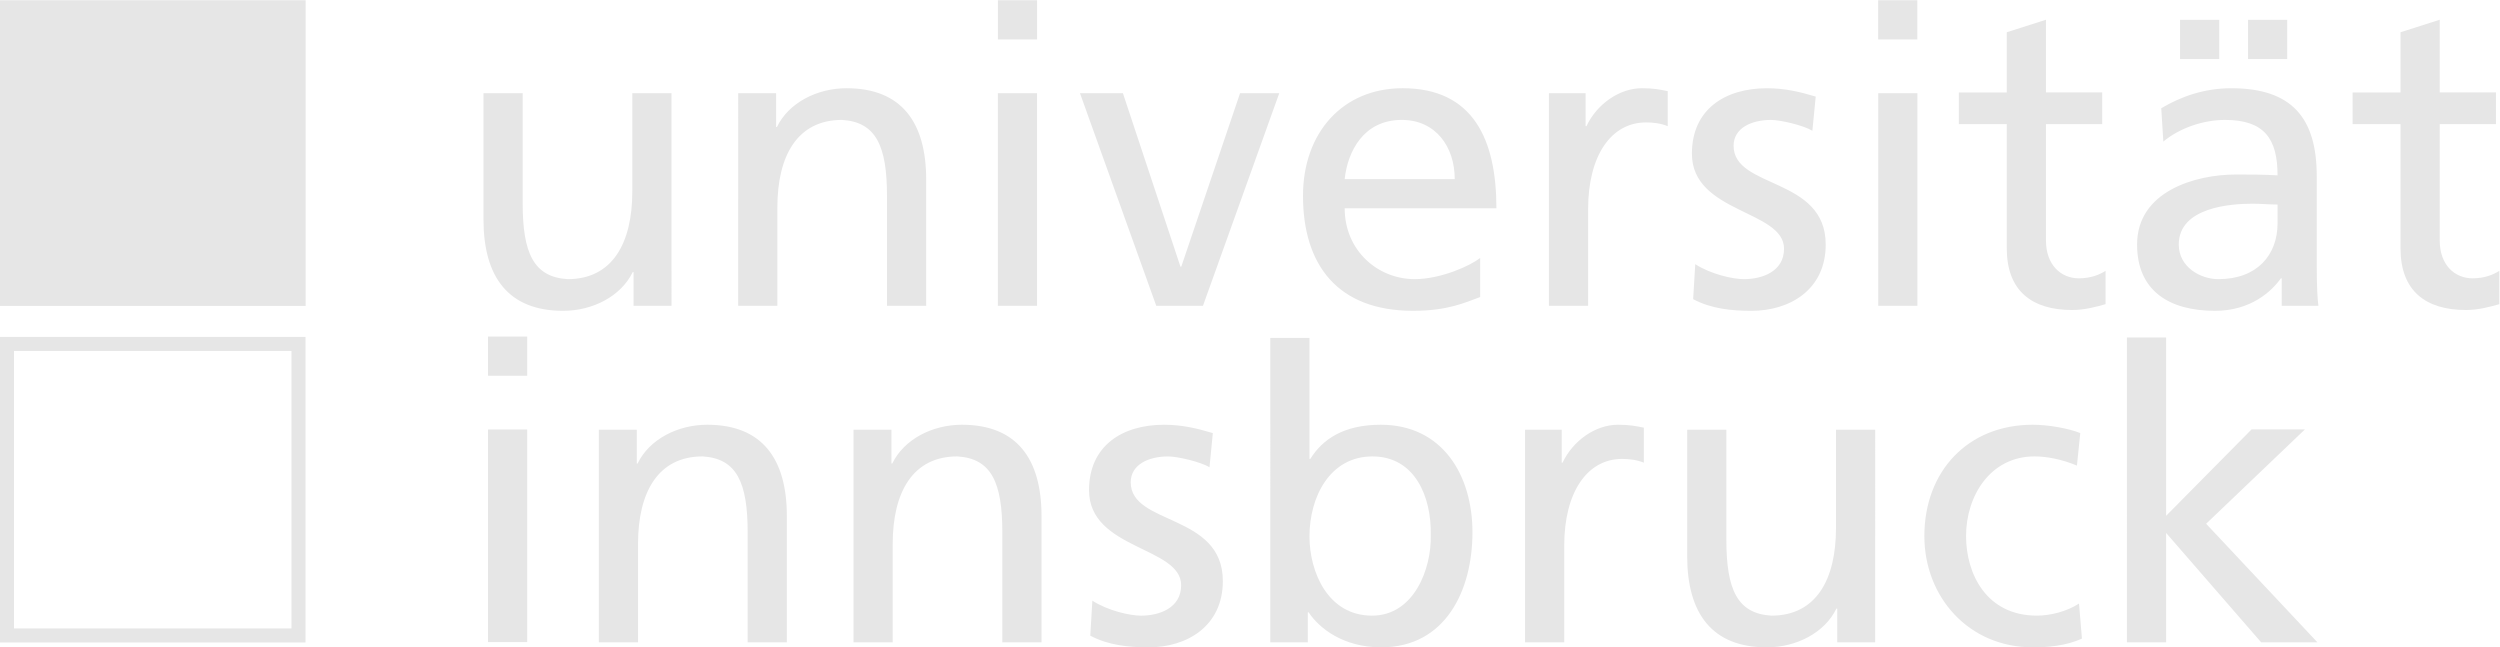 <?xml version="1.0" encoding="UTF-8" standalone="no"?>
<svg
   xmlns:dc="http://purl.org/dc/elements/1.1/"
   xmlns:cc="http://creativecommons.org/ns#"
   xmlns:rdf="http://www.w3.org/1999/02/22-rdf-syntax-ns#"
   xmlns:svg="http://www.w3.org/2000/svg"
   xmlns="http://www.w3.org/2000/svg"
   version="1.1"
   id="svg2"
   xml:space="preserve"
   width="309.377"
   height="80.099"
   viewBox="0 0 309.377 80.099"><defs
     id="defs6" /><g
     id="g10"
     transform="matrix(1.333,0,0,-1.333,-34.908,114.409)"><path
       d="M 26.181,85.807 V 57.427 H 54.561 V 85.807 H 26.181"
       style="fill:#e6e6e6;fill-opacity:1;fill-rule:nonzero;stroke:none;stroke-width:0.1"
       id="path14" /><path
       style="color:#000000;font-style:normal;font-variant:normal;font-weight:normal;font-stretch:normal;font-size:medium;line-height:normal;font-family:sans-serif;font-variant-ligatures:normal;font-variant-position:normal;font-variant-caps:normal;font-variant-numeric:normal;font-variant-alternates:normal;font-variant-east-asian:normal;font-feature-settings:normal;font-variation-settings:normal;text-indent:0;text-align:start;text-decoration:none;text-decoration-line:none;text-decoration-style:solid;text-decoration-color:#000000;letter-spacing:normal;word-spacing:normal;text-transform:none;writing-mode:lr-tb;direction:ltr;text-orientation:mixed;dominant-baseline:auto;baseline-shift:baseline;text-anchor:start;white-space:normal;shape-padding:0;shape-margin:0;inline-size:0;clip-rule:nonzero;display:inline;overflow:visible;visibility:visible;isolation:auto;mix-blend-mode:normal;color-interpolation:sRGB;color-interpolation-filters:linearRGB;solid-color:#000000;solid-opacity:1;vector-effect:none;fill:#e6e6e6;fill-opacity:1;fill-rule:nonzero;stroke:none;stroke-width:1.306;stroke-linecap:butt;stroke-linejoin:miter;stroke-miterlimit:4;stroke-dasharray:none;stroke-dashoffset:0;stroke-opacity:1;color-rendering:auto;image-rendering:auto;shape-rendering:auto;text-rendering:auto;enable-background:accumulate;stop-color:#000000;stop-opacity:1;opacity:1"
       d="M 26.182 26.182 L 26.182 54.551 L 26.834 54.551 L 54.551 54.551 L 54.551 26.182 L 26.182 26.182 z M 27.486 27.486 L 53.246 27.486 L 53.246 53.246 L 27.486 53.246 L 27.486 27.486 z "
       id="path881" /><path
       d="m 223.645,26.197 h 3.637 v 10.155 l 8.823,-10.155 h 5.224 l -10.332,11.008 9.172,8.76 h -4.954 l -7.933,-8.023 v 16.559 h -3.637 V 26.197"
       style="fill:#e6e6e6;fill-opacity:1;fill-rule:nonzero;stroke:none;stroke-width:0.1"
       id="path18" /><path
       d="m 144.117,26.197 h 3.482 v 2.786 h 0.078 c 0.967,-1.47 3.212,-3.251 6.733,-3.251 5.96,0 8.475,5.263 8.475,10.681 0,5.301 -2.786,9.984 -8.513,9.984 -3.445,0 -5.418,-1.354 -6.54,-3.174 h -0.078 v 11.231 h -3.637 z m 14.898,9.945 c 0.078,-3.096 -1.548,-7.468 -5.456,-7.468 -4.102,0 -5.805,4.063 -5.805,7.352 0,3.676 1.896,7.43 5.844,7.43 3.947,0 5.495,-3.754 5.417,-7.314"
       style="fill:#e6e6e6;fill-opacity:1;fill-rule:nonzero;stroke:none;stroke-width:0.1"
       id="path20" /><path
       d="m 71.492,26.22 h 3.638 V 45.955 H 71.492 V 26.22"
       style="fill:#e6e6e6;fill-opacity:1;fill-rule:nonzero;stroke:none;stroke-width:0.1"
       id="path22" /><path
       d="m 71.492,50.946 h 3.638 v 3.638 h -3.638 v -3.638"
       style="fill:#e6e6e6;fill-opacity:1;fill-rule:nonzero;stroke:none;stroke-width:0.1"
       id="path24" /><path
       d="m 81.781,26.197 h 3.638 v 9.133 c 0,4.798 1.857,8.127 5.998,8.127 3.173,-0.193 4.18,-2.438 4.18,-7.043 V 26.197 h 3.638 v 11.725 c 0,5.301 -2.283,8.475 -7.391,8.475 -2.748,0 -5.379,-1.354 -6.463,-3.599 h -0.077 v 3.134 h -3.521 z m 23.644,0 h 3.637 v 9.133 c 0,4.798 1.858,8.127 5.999,8.127 3.173,-0.193 4.179,-2.438 4.179,-7.043 V 26.197 h 3.638 v 11.725 c 0,5.301 -2.284,8.475 -7.392,8.475 -2.747,0 -5.379,-1.354 -6.462,-3.599 h -0.078 v 3.134 h -3.521 z m 21.98,0.619 c 1.664,-0.89 3.56,-1.084 5.418,-1.084 3.521,0 6.888,1.935 6.888,6.153 0,6.308 -8.552,5.147 -8.552,9.171 0,1.625 1.625,2.399 3.482,2.399 0.852,0 3.019,-0.503 3.831,-1.006 l 0.31,3.173 c -1.432,0.426 -2.825,0.774 -4.528,0.774 -3.908,0 -6.965,-1.974 -6.965,-6.075 0,-5.534 8.552,-5.224 8.552,-8.823 0,-2.128 -2.051,-2.825 -3.715,-2.825 -1.045,0 -3.096,0.464 -4.528,1.393 z m 40.361,-0.619 h 3.638 v 8.978 c 0,4.953 2.128,8.049 5.379,8.049 0.619,0 1.354,-0.077 2.012,-0.348 v 3.25 c -0.774,0.155 -1.316,0.271 -2.399,0.271 -2.09,0 -4.18,-1.471 -5.147,-3.522 h -0.077 v 3.057 h -3.406 z m 32.506,19.736 h -3.638 v -9.132 c 0,-4.799 -1.857,-8.127 -5.998,-8.127 -3.173,0.193 -4.179,2.438 -4.179,7.043 v 10.216 h -3.638 V 34.207 c 0,-5.301 2.283,-8.475 7.392,-8.475 2.747,0 5.379,1.355 6.462,3.599 h 0.077 v -3.135 h 3.522 z m 19.039,-0.31 c -1.045,0.426 -2.941,0.774 -4.412,0.774 -6.036,0 -10.061,-4.334 -10.061,-10.332 0,-5.65 4.102,-10.332 10.061,-10.332 1.316,0 3.058,0.116 4.567,0.813 l -0.271,3.251 c -1.122,-0.736 -2.67,-1.122 -3.909,-1.122 -4.682,0 -6.578,3.87 -6.578,7.391 0,3.754 2.283,7.391 6.346,7.391 1.161,0 2.554,-0.271 3.947,-0.852 l 0.31,3.018"
       style="fill:#e6e6e6;fill-opacity:1;fill-rule:nonzero;stroke:none;stroke-width:0.1"
       id="path26" /><path
       d="m 221.35,77.248 h -5.224 v 6.747 l -3.637,-1.161 v -5.587 h -4.451 v -2.941 h 4.451 V 62.775 c 0,-3.947 2.322,-5.727 6.075,-5.727 1.161,0 2.283,0.31 3.096,0.542 v 3.096 c -0.542,-0.348 -1.354,-0.697 -2.477,-0.697 -1.664,0 -3.057,1.238 -3.057,3.522 v 10.796 h 5.224 v 2.941"
       style="fill:#e6e6e6;fill-opacity:1;fill-rule:nonzero;stroke:none;stroke-width:0.1"
       id="path28" /><path
       d="m 257.905,77.248 h -5.224 v 6.747 l -3.638,-1.161 v -5.587 h -4.45 v -2.941 h 4.45 V 62.775 c 0,-3.947 2.322,-5.727 6.076,-5.727 1.16,0 2.283,0.31 3.095,0.542 v 3.096 c -0.541,-0.348 -1.354,-0.697 -2.476,-0.697 -1.664,0 -3.057,1.238 -3.057,3.522 v 10.796 h 5.224 v 2.941"
       style="fill:#e6e6e6;fill-opacity:1;fill-rule:nonzero;stroke:none;stroke-width:0.1"
       id="path30" /><path
       d="m 200.549,82.167 h 3.637 v 3.638 h -3.637 v -3.638"
       style="fill:#e6e6e6;fill-opacity:1;fill-rule:nonzero;stroke:none;stroke-width:0.1"
       id="path32" /><path
       d="m 118.829,82.167 h 3.637 v 3.638 h -3.637 v -3.638"
       style="fill:#e6e6e6;fill-opacity:1;fill-rule:nonzero;stroke:none;stroke-width:0.1"
       id="path34" /><path
       d="m 228.574,80.348 h 3.638 v 3.638 h -3.638 v -3.638"
       style="fill:#e6e6e6;fill-opacity:1;fill-rule:nonzero;stroke:none;stroke-width:0.1"
       id="path36" /><path
       d="m 234.886,80.348 h 3.637 v 3.638 h -3.637 v -3.638"
       style="fill:#e6e6e6;fill-opacity:1;fill-rule:nonzero;stroke:none;stroke-width:0.1"
       id="path38" /><path
       d="m 88.526,77.173 h -3.638 v -9.133 c 0,-4.798 -1.857,-8.127 -5.998,-8.127 -3.173,0.193 -4.179,2.438 -4.179,7.043 V 77.173 H 71.073 V 65.447 c 0,-5.302 2.283,-8.475 7.391,-8.475 2.748,0 5.379,1.354 6.463,3.599 h 0.078 v -3.134 h 3.522 z m 6.191,-19.736 h 3.638 v 9.132 c 0,4.799 1.857,8.127 5.998,8.127 3.173,-0.193 4.179,-2.438 4.179,-7.043 v -10.216 h 3.638 v 11.725 c 0,5.302 -2.283,8.475 -7.391,8.475 -2.748,0 -5.379,-1.354 -6.463,-3.599 h -0.077 v 3.135 h -3.522 z m 24.109,0 h 3.637 v 19.736 h -3.637 z m 26.121,19.736 h -3.638 l -5.456,-16.099 h -0.078 l -5.34,16.099 h -3.986 l 7.082,-19.736 h 4.334 z m 18.652,-15.286 c -0.89,-0.735 -3.676,-1.973 -6.075,-1.973 -3.445,0 -6.502,2.67 -6.502,6.579 h 14.086 c 0,6.346 -2.128,11.145 -8.707,11.145 -5.572,0 -9.248,-4.141 -9.248,-9.984 0,-6.423 3.212,-10.68 10.216,-10.68 3.25,0 4.837,0.774 6.23,1.277 z m -12.577,7.314 c 0.271,2.554 1.742,5.495 5.302,5.495 3.134,0 4.915,-2.477 4.915,-5.495 z m 18.962,-11.764 h 3.638 v 8.978 c 0,4.954 2.128,8.049 5.379,8.049 0.619,0 1.354,-0.077 2.012,-0.348 v 3.251 c -0.774,0.155 -1.316,0.271 -2.399,0.271 -2.09,0 -4.179,-1.47 -5.147,-3.522 h -0.077 v 3.058 h -3.406 z m 13.389,0.619 c 1.664,-0.89 3.561,-1.084 5.418,-1.084 3.522,0 6.888,1.935 6.888,6.153 0,6.308 -8.552,5.146 -8.552,9.171 0,1.625 1.625,2.399 3.483,2.399 0.851,0 3.018,-0.503 3.831,-1.006 l 0.31,3.173 c -1.432,0.426 -2.825,0.774 -4.528,0.774 -3.909,0 -6.966,-1.973 -6.966,-6.075 0,-5.534 8.553,-5.224 8.553,-8.823 0,-2.128 -2.051,-2.825 -3.715,-2.825 -1.045,0 -3.096,0.464 -4.528,1.393 z m 17.182,-0.619 h 3.638 v 19.736 h -3.638 z m 26.469,15.247 c 1.47,1.238 3.676,2.012 5.727,2.012 3.638,0 4.876,-1.741 4.876,-5.146 -1.432,0.077 -2.438,0.077 -3.87,0.077 -3.753,0 -9.171,-1.548 -9.171,-6.501 0,-4.296 2.98,-6.153 7.236,-6.153 3.328,0 5.263,1.819 6.115,3.018 h 0.077 v -2.554 h 3.406 c -0.078,0.581 -0.155,1.625 -0.155,3.87 v 8.165 c 0,5.379 -2.283,8.165 -7.933,8.165 -2.516,0 -4.683,-0.774 -6.502,-1.857 z m 10.603,-7.585 c 0,-2.941 -1.896,-5.186 -5.495,-5.186 -1.664,0 -3.676,1.122 -3.676,3.212 0,3.483 4.876,3.792 6.849,3.792 0.774,0 1.548,-0.077 2.322,-0.077 v -1.741"
       style="fill:#e6e6e6;fill-opacity:1;fill-rule:nonzero;stroke:none;stroke-width:0.1"
       id="path40" /></g></svg>
